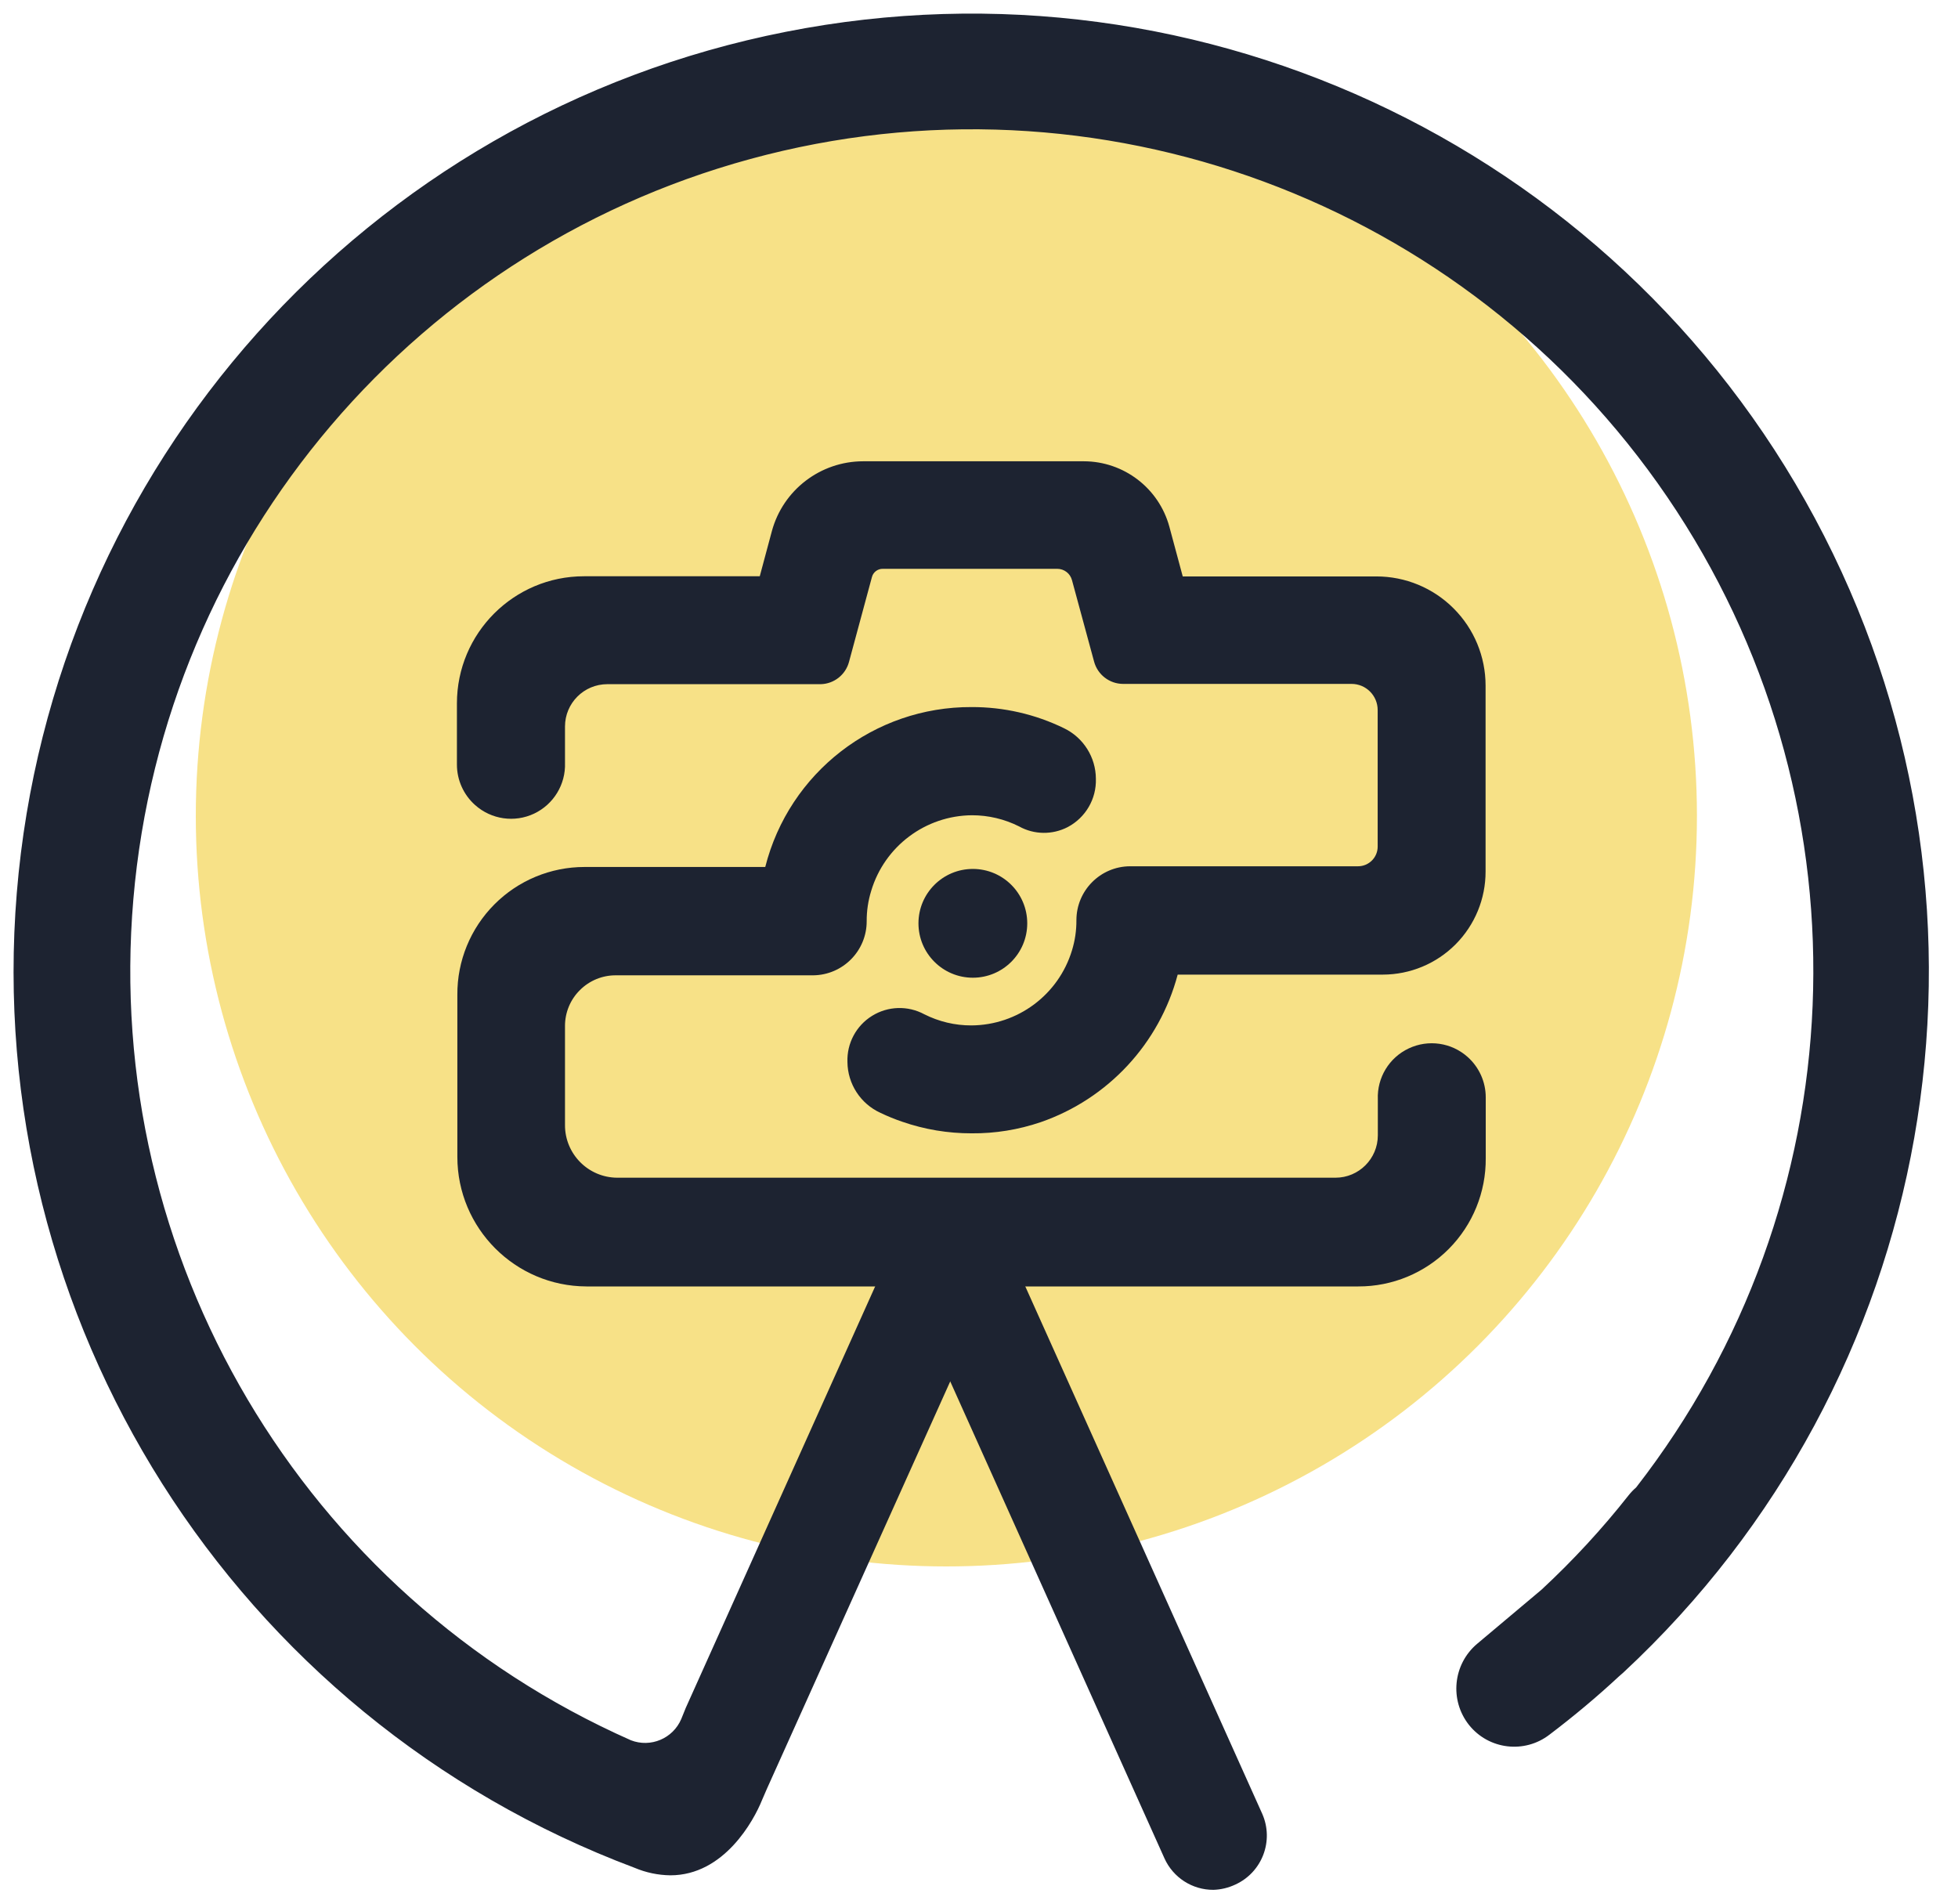 <?xml version="1.0" encoding="UTF-8"?>
<svg width="36px" height="35px" viewBox="0 0 36 35" version="1.1" xmlns="http://www.w3.org/2000/svg" xmlns:xlink="http://www.w3.org/1999/xlink">
    <!-- Generator: Sketch 52.1 (67048) - http://www.bohemiancoding.com/sketch -->
    <title>Group 4</title>
    <desc>Created with Sketch.</desc>
    <g id="Page-1" stroke="none" stroke-width="1" fill="none" fill-rule="evenodd">
        <g id="Travelpix-photographers" transform="translate(-858, -927)">
            <g id="Perks" transform="translate(-3, 7)">
                <g id="points" transform="translate(461, 920)">
                    <g id="Full-time-photography" transform="translate(400, 0)">
                        <g id="Group-4">
                            <circle id="Oval" fill="#EDC002" opacity="0.472" cx="17.4" cy="15" r="13.8"></circle>
                            <g id="icon_navy" transform="translate(0, 0)" fill="#1D2331" fill-rule="nonzero">
                                <path d="M26.244,19.534 C25.91,19.584 25.665,19.874 25.67,20.212 L25.67,20.879 C25.672,21.498 25.172,22.001 24.554,22.003 L11.356,22.003 C11.012,22.003 10.682,21.867 10.438,21.623 C10.195,21.38 10.058,21.049 10.058,20.705 L10.058,18.887 C10.057,18.549 10.191,18.224 10.429,17.985 C10.668,17.745 10.992,17.61 11.33,17.61 L14.943,17.61 C15.116,17.608 15.282,17.536 15.402,17.41 C15.522,17.284 15.587,17.116 15.581,16.942 C15.58,16.72 15.612,16.5 15.677,16.288 C15.963,15.32 16.85,14.656 17.859,14.654 C18.212,14.653 18.561,14.736 18.877,14.896 C19.061,15.005 19.289,15.009 19.477,14.906 C19.699,14.781 19.832,14.541 19.822,14.286 C19.812,14.031 19.659,13.803 19.427,13.696 C18.942,13.46 18.409,13.338 17.869,13.34 C16.2,13.341 14.753,14.495 14.379,16.121 C14.355,16.216 14.271,16.282 14.174,16.282 L10.751,16.282 C9.645,16.285 8.75,17.184 8.752,18.29 L8.752,21.269 C8.749,21.809 8.963,22.329 9.344,22.712 C9.726,23.096 10.244,23.312 10.785,23.312 L24.972,23.312 C25.505,23.311 26.016,23.097 26.391,22.719 C26.767,22.34 26.977,21.828 26.974,21.294 L26.974,20.178 C26.973,19.992 26.893,19.815 26.753,19.692 C26.614,19.569 26.429,19.512 26.244,19.534 Z" id="Path"></path>
                                <path d="M24.972,23.517 L10.782,23.517 C9.545,23.512 8.545,22.506 8.546,21.269 L8.546,18.29 C8.545,17.07 9.532,16.08 10.751,16.077 L14.174,16.077 C14.565,14.355 16.097,13.133 17.864,13.135 C18.432,13.132 18.993,13.258 19.505,13.504 C19.818,13.651 20.019,13.963 20.025,14.309 C20.038,14.635 19.86,14.939 19.57,15.088 C19.325,15.216 19.031,15.21 18.791,15.072 C18.505,14.927 18.188,14.851 17.867,14.852 C16.719,14.852 15.789,15.782 15.789,16.929 C15.79,17.155 15.702,17.373 15.542,17.534 C15.383,17.695 15.166,17.785 14.94,17.786 L11.322,17.786 C10.733,17.789 10.256,18.269 10.258,18.859 L10.258,20.676 C10.258,21.284 10.749,21.777 11.356,21.78 L24.554,21.78 C25.059,21.777 25.468,21.367 25.468,20.861 L25.468,20.212 C25.46,19.767 25.788,19.388 26.229,19.331 C26.472,19.301 26.717,19.378 26.901,19.541 C27.085,19.704 27.19,19.937 27.189,20.183 L27.189,21.294 C27.192,21.884 26.96,22.45 26.543,22.868 C26.127,23.285 25.561,23.519 24.972,23.517 Z M10.751,16.485 C10.272,16.487 9.813,16.68 9.476,17.021 C9.139,17.362 8.953,17.824 8.957,18.303 L8.957,21.269 C8.954,22.277 9.766,23.099 10.774,23.107 L24.972,23.107 C25.451,23.106 25.911,22.913 26.248,22.572 C26.586,22.231 26.773,21.769 26.769,21.289 L26.769,20.183 C26.769,20.055 26.714,19.933 26.618,19.848 C26.523,19.761 26.395,19.721 26.268,19.739 C26.037,19.776 25.87,19.978 25.875,20.212 L25.875,20.879 C25.877,21.611 25.285,22.206 24.554,22.209 L11.356,22.209 C10.522,22.206 9.847,21.529 9.847,20.695 L9.847,18.877 C9.847,18.062 10.507,17.401 11.322,17.399 L14.943,17.399 C15.186,17.396 15.381,17.198 15.381,16.955 C15.38,16.711 15.415,16.469 15.485,16.236 C15.803,15.186 16.767,14.465 17.864,14.457 C18.25,14.455 18.63,14.544 18.975,14.717 C19.095,14.791 19.245,14.797 19.37,14.732 C19.52,14.655 19.611,14.498 19.604,14.33 C19.602,14.142 19.495,13.971 19.326,13.888 C18.871,13.666 18.371,13.551 17.864,13.553 C16.295,13.565 14.937,14.648 14.576,16.176 C14.534,16.363 14.366,16.495 14.174,16.493 L10.751,16.485 Z" id="Shape"></path>
                                <path d="M24.972,23.447 L10.782,23.447 C9.582,23.443 8.612,22.468 8.614,21.269 L8.614,18.29 C8.614,17.108 9.569,16.149 10.751,16.145 L14.174,16.145 C14.207,16.146 14.237,16.123 14.244,16.09 C14.626,14.399 16.13,13.2 17.864,13.205 C18.423,13.203 18.975,13.329 19.477,13.574 C19.763,13.712 19.946,14.001 19.947,14.319 C19.954,14.615 19.793,14.89 19.531,15.028 C19.307,15.141 19.041,15.135 18.822,15.013 C18.527,14.861 18.199,14.783 17.867,14.784 C16.919,14.791 16.087,15.414 15.815,16.321 C15.754,16.521 15.724,16.728 15.724,16.937 C15.724,17.367 15.375,17.716 14.945,17.716 L11.325,17.716 C10.697,17.719 10.19,18.228 10.19,18.856 L10.19,20.674 C10.19,20.984 10.312,21.281 10.531,21.501 C10.749,21.721 11.046,21.844 11.356,21.845 L24.551,21.845 C25.095,21.844 25.535,21.402 25.535,20.858 L25.535,20.212 C25.527,19.804 25.825,19.455 26.229,19.399 C26.452,19.369 26.677,19.438 26.846,19.588 C27.015,19.737 27.111,19.952 27.109,20.178 L27.109,21.294 C27.112,21.864 26.888,22.41 26.487,22.814 C26.086,23.218 25.541,23.446 24.972,23.447 Z M10.751,16.418 C9.72,16.422 8.887,17.259 8.887,18.29 L8.887,21.269 C8.885,22.318 9.733,23.17 10.782,23.175 L24.972,23.175 C25.468,23.173 25.944,22.974 26.294,22.621 C26.644,22.269 26.839,21.791 26.836,21.294 L26.836,20.183 C26.836,20.035 26.773,19.894 26.662,19.796 C26.552,19.7 26.406,19.654 26.26,19.671 C25.995,19.713 25.802,19.944 25.808,20.212 L25.808,20.879 C25.808,21.574 25.246,22.137 24.551,22.138 L11.356,22.138 C10.974,22.138 10.608,21.985 10.338,21.715 C10.068,21.444 9.917,21.077 9.918,20.695 L9.918,18.877 C9.918,18.099 10.547,17.467 11.325,17.464 L14.943,17.464 C15.229,17.464 15.462,17.232 15.462,16.945 C15.461,16.707 15.495,16.471 15.563,16.244 C15.872,15.223 16.81,14.522 17.877,14.514 C18.252,14.515 18.623,14.604 18.957,14.774 C19.096,14.859 19.27,14.865 19.414,14.789 C19.583,14.699 19.685,14.518 19.674,14.327 C19.673,14.112 19.55,13.917 19.357,13.823 C18.893,13.598 18.383,13.482 17.867,13.483 C16.267,13.494 14.881,14.596 14.511,16.153 C14.47,16.305 14.332,16.412 14.174,16.412 L10.751,16.418 Z" id="Shape"></path>
                                <path d="M24.974,23.652 L10.782,23.652 C9.47,23.647 8.409,22.581 8.409,21.269 L8.409,18.29 C8.405,17.668 8.65,17.07 9.089,16.629 C9.527,16.188 10.124,15.94 10.746,15.94 L14.07,15.94 C14.509,14.205 16.074,12.992 17.864,13 C18.453,12.998 19.035,13.131 19.565,13.39 C19.92,13.562 20.147,13.922 20.149,14.317 C20.161,14.689 19.959,15.034 19.63,15.207 C19.349,15.352 19.013,15.348 18.737,15.194 C18.468,15.059 18.172,14.989 17.872,14.989 C17.016,14.995 16.264,15.559 16.018,16.379 C15.962,16.56 15.934,16.748 15.935,16.937 C15.936,17.483 15.496,17.927 14.95,17.932 L11.325,17.932 C11.076,17.93 10.838,18.028 10.662,18.204 C10.485,18.379 10.387,18.618 10.388,18.866 L10.388,20.684 C10.386,21.217 10.816,21.65 11.348,21.653 L24.554,21.653 C24.984,21.653 25.333,21.304 25.333,20.874 L25.333,20.212 C25.317,19.814 25.541,19.445 25.901,19.276 C26.261,19.106 26.687,19.168 26.984,19.433 C27.196,19.622 27.317,19.892 27.317,20.175 L27.317,21.294 C27.322,21.919 27.078,22.519 26.638,22.962 C26.198,23.405 25.599,23.654 24.974,23.652 Z M10.751,16.62 C10.309,16.621 9.886,16.797 9.574,17.11 C9.262,17.424 9.088,17.848 9.089,18.29 L9.089,21.269 C9.088,21.718 9.265,22.15 9.582,22.469 C9.899,22.788 10.33,22.968 10.78,22.969 L24.974,22.969 C25.417,22.968 25.84,22.791 26.152,22.476 C26.463,22.162 26.636,21.737 26.634,21.294 L26.634,20.183 C26.633,20.094 26.594,20.008 26.527,19.949 C26.461,19.89 26.372,19.862 26.283,19.874 C26.127,19.91 26.018,20.051 26.023,20.212 L26.023,20.879 C26.018,21.686 25.36,22.336 24.554,22.333 L11.356,22.333 C10.447,22.33 9.712,21.593 9.712,20.684 L9.712,18.866 C9.712,17.975 10.434,17.251 11.325,17.249 L14.943,17.249 C15.023,17.248 15.1,17.215 15.157,17.158 C15.213,17.1 15.244,17.023 15.244,16.942 C15.236,16.03 15.705,15.18 16.479,14.699 C17.254,14.218 18.224,14.176 19.038,14.587 C19.115,14.639 19.214,14.646 19.297,14.605 C19.408,14.556 19.479,14.445 19.477,14.324 C19.475,14.188 19.396,14.064 19.274,14.002 C18.837,13.79 18.358,13.68 17.872,13.68 C16.366,13.692 15.064,14.731 14.719,16.197 C14.658,16.447 14.432,16.623 14.174,16.62 L10.751,16.62 Z" id="Shape"></path>
                                <path d="M25.307,10.93 L21.484,10.93 L21.17,9.764 C21.015,9.206 20.508,8.818 19.929,8.814 L15.883,8.814 C15.25,8.814 14.696,9.241 14.535,9.853 L14.241,10.936 L13.904,10.936 L10.751,10.936 C10.219,10.937 9.71,11.149 9.335,11.526 C8.96,11.903 8.75,12.414 8.752,12.945 L8.752,14.062 C8.751,14.249 8.831,14.427 8.97,14.551 C9.11,14.675 9.296,14.734 9.481,14.711 C9.814,14.662 10.059,14.373 10.053,14.036 L10.053,13.353 C10.051,12.736 10.549,12.234 11.167,12.231 L15.062,12.231 C15.159,12.232 15.243,12.167 15.267,12.073 L15.688,10.515 C15.751,10.279 15.963,10.114 16.207,10.11 L19.438,10.11 C19.719,10.11 19.965,10.298 20.04,10.569 L20.445,12.068 C20.47,12.161 20.554,12.226 20.65,12.226 L24.85,12.226 C25.067,12.225 25.277,12.312 25.431,12.466 C25.585,12.62 25.671,12.829 25.67,13.047 L25.67,15.558 C25.671,15.744 25.597,15.923 25.466,16.055 C25.334,16.187 25.156,16.262 24.969,16.262 L20.775,16.262 C20.419,16.262 20.131,16.55 20.131,16.906 C20.131,17.127 20.099,17.346 20.035,17.558 C19.845,18.202 19.381,18.729 18.766,18.999 C18.151,19.269 17.449,19.253 16.846,18.957 C16.664,18.858 16.444,18.858 16.262,18.957 C16.043,19.088 15.915,19.33 15.93,19.584 C15.946,19.839 16.102,20.064 16.334,20.167 C16.812,20.395 17.335,20.513 17.864,20.513 C19.523,20.511 20.963,19.37 21.344,17.755 C21.369,17.66 21.453,17.592 21.552,17.586 L25.426,17.586 C26.282,17.586 26.977,16.896 26.984,16.041 L26.984,12.598 C26.985,12.153 26.808,11.727 26.493,11.414 C26.178,11.101 25.751,10.927 25.307,10.93 Z" id="Path"></path>
                                <path d="M17.864,20.702 C17.445,20.703 17.029,20.633 16.633,20.495 C16.501,20.449 16.372,20.396 16.246,20.336 C15.932,20.187 15.73,19.871 15.727,19.523 C15.714,19.227 15.863,18.948 16.114,18.792 C16.366,18.636 16.683,18.628 16.942,18.77 C17.229,18.916 17.545,18.99 17.867,18.988 C18.78,18.987 19.586,18.388 19.851,17.513 C19.908,17.32 19.937,17.12 19.936,16.919 C19.935,16.452 20.309,16.071 20.775,16.064 L24.969,16.064 C25.244,16.064 25.468,15.841 25.468,15.566 L25.468,13.055 C25.466,12.714 25.19,12.439 24.85,12.439 L20.65,12.439 C20.465,12.435 20.304,12.309 20.256,12.13 L19.851,10.632 C19.8,10.449 19.635,10.322 19.446,10.32 L16.231,10.32 C16.074,10.321 15.937,10.428 15.898,10.58 L15.48,12.138 C15.43,12.319 15.266,12.446 15.078,12.447 L11.182,12.447 C10.677,12.45 10.268,12.86 10.268,13.366 L10.268,14.023 C10.276,14.464 9.952,14.842 9.515,14.901 C9.271,14.931 9.027,14.854 8.844,14.691 C8.66,14.528 8.556,14.295 8.557,14.049 L8.557,12.933 C8.555,11.713 9.542,10.722 10.762,10.717 L14.096,10.717 L14.356,9.788 C14.545,9.09 15.178,8.605 15.901,8.603 L19.929,8.603 C20.602,8.605 21.191,9.057 21.367,9.707 L21.627,10.72 L25.307,10.72 C26.341,10.72 27.179,11.558 27.179,12.592 L27.179,16.023 C27.178,16.99 26.394,17.774 25.426,17.776 L21.554,17.776 C21.25,19.042 20.323,20.067 19.092,20.495 C18.697,20.632 18.282,20.702 17.864,20.702 Z M16.534,19.077 C16.472,19.077 16.412,19.093 16.358,19.123 C16.214,19.2 16.126,19.352 16.132,19.516 C16.137,19.708 16.248,19.882 16.42,19.967 C17.216,20.34 18.125,20.391 18.957,20.108 C20.051,19.729 20.877,18.819 21.146,17.693 C21.191,17.503 21.359,17.367 21.554,17.365 L25.426,17.365 C26.167,17.364 26.767,16.764 26.769,16.023 L26.769,12.598 C26.769,11.79 26.114,11.135 25.307,11.135 L21.328,11.135 L20.972,9.819 C20.845,9.349 20.42,9.022 19.934,9.019 L15.883,9.019 C15.344,9.019 14.873,9.38 14.732,9.899 L14.4,11.138 L13.899,11.138 L10.751,11.138 C10.274,11.139 9.817,11.33 9.48,11.669 C9.144,12.007 8.955,12.466 8.957,12.943 L8.957,14.06 C8.956,14.188 9.011,14.311 9.107,14.397 C9.203,14.483 9.331,14.523 9.458,14.506 C9.691,14.467 9.859,14.26 9.847,14.023 L9.847,13.353 C9.847,12.623 10.437,12.03 11.167,12.026 L15.062,12.026 L15.488,10.468 C15.577,10.14 15.875,9.912 16.215,9.912 L19.438,9.912 C19.812,9.914 20.139,10.165 20.238,10.525 L20.643,12.024 L24.85,12.024 C25.423,12.024 25.888,12.489 25.888,13.062 L25.888,15.574 C25.888,16.074 25.483,16.48 24.982,16.48 L20.775,16.48 C20.658,16.48 20.546,16.526 20.464,16.609 C20.381,16.692 20.336,16.804 20.336,16.921 C20.337,17.164 20.301,17.406 20.23,17.638 C19.912,18.684 18.95,19.401 17.856,19.407 C17.471,19.409 17.091,19.32 16.747,19.147 C16.683,19.108 16.61,19.084 16.534,19.077 Z" id="Shape"></path>
                                <path d="M17.864,20.632 C17.453,20.634 17.045,20.565 16.656,20.43 C16.527,20.385 16.399,20.334 16.275,20.277 C15.983,20.138 15.796,19.846 15.792,19.523 C15.78,19.23 15.939,18.955 16.199,18.82 C16.421,18.701 16.687,18.701 16.908,18.82 C17.205,18.969 17.532,19.046 17.864,19.046 C18.808,19.04 19.638,18.421 19.913,17.519 C19.97,17.324 19.998,17.122 19.996,16.919 C19.996,16.488 20.345,16.14 20.775,16.14 L24.969,16.14 C25.281,16.138 25.534,15.886 25.535,15.574 L25.535,13.055 C25.535,12.676 25.228,12.369 24.85,12.369 L20.65,12.369 C20.492,12.369 20.354,12.262 20.313,12.109 L19.908,10.611 C19.85,10.398 19.658,10.251 19.438,10.25 L16.231,10.25 C16.047,10.253 15.888,10.378 15.841,10.556 L15.42,12.114 C15.379,12.267 15.241,12.374 15.083,12.374 L11.167,12.374 C10.906,12.375 10.656,12.479 10.471,12.664 C10.287,12.849 10.184,13.1 10.185,13.361 L10.185,14.023 C10.193,14.43 9.895,14.778 9.492,14.833 C9.268,14.864 9.042,14.795 8.872,14.646 C8.703,14.496 8.607,14.28 8.609,14.054 L8.609,12.933 C8.607,11.75 9.563,10.789 10.746,10.785 L14.122,10.785 L14.382,9.803 C14.564,9.136 15.17,8.672 15.862,8.671 L19.929,8.671 C20.567,8.67 21.129,9.095 21.302,9.71 L21.588,10.774 L25.307,10.774 C26.302,10.774 27.109,11.581 27.109,12.577 L27.109,16.023 C27.109,16.953 26.356,17.707 25.426,17.708 L21.554,17.708 C21.519,17.712 21.489,17.736 21.479,17.771 C21.183,19.01 20.275,20.012 19.072,20.43 C18.683,20.564 18.275,20.633 17.864,20.632 Z M16.534,19.009 C16.462,19.009 16.391,19.027 16.327,19.061 C16.158,19.149 16.056,19.328 16.067,19.518 C16.067,19.74 16.194,19.942 16.394,20.038 C16.51,20.092 16.629,20.14 16.75,20.18 C17.473,20.431 18.26,20.431 18.983,20.18 C20.099,19.793 20.94,18.864 21.214,17.716 C21.258,17.564 21.396,17.458 21.554,17.456 L25.426,17.456 C26.205,17.455 26.836,16.823 26.836,16.044 L26.836,12.598 C26.836,11.753 26.151,11.068 25.307,11.068 L21.38,11.068 L21.035,9.801 C20.899,9.3 20.445,8.952 19.926,8.951 L15.883,8.951 C15.314,8.952 14.816,9.332 14.667,9.881 L14.345,11.071 L13.901,11.058 L10.751,11.058 C9.719,11.062 8.885,11.9 8.887,12.933 L8.887,14.049 C8.887,14.197 8.95,14.338 9.061,14.436 C9.17,14.536 9.318,14.583 9.466,14.563 C9.73,14.521 9.922,14.291 9.918,14.023 L9.918,13.353 C9.917,12.662 10.475,12.099 11.167,12.094 L15.062,12.094 C15.097,12.094 15.128,12.07 15.137,12.037 L15.555,10.478 C15.631,10.174 15.904,9.96 16.218,9.959 L19.438,9.959 C19.781,9.959 20.082,10.191 20.17,10.523 L20.578,12.018 C20.586,12.052 20.616,12.075 20.65,12.076 L24.85,12.076 C25.379,12.076 25.808,12.505 25.808,13.034 L25.808,15.545 C25.808,16.008 25.432,16.384 24.969,16.384 L20.775,16.384 C20.488,16.384 20.256,16.616 20.256,16.903 C20.257,17.139 20.223,17.373 20.154,17.599 C19.846,18.617 18.91,19.315 17.846,19.321 C17.47,19.321 17.1,19.232 16.766,19.061 C16.693,19.028 16.614,19.01 16.534,19.009 Z" id="Shape"></path>
                                <path d="M17.864,20.837 C17.43,20.838 16.999,20.766 16.589,20.624 C16.453,20.578 16.319,20.523 16.189,20.461 C15.822,20.294 15.585,19.929 15.581,19.526 C15.569,19.183 15.741,18.859 16.033,18.678 C16.325,18.496 16.692,18.485 16.994,18.648 C17.262,18.783 17.558,18.854 17.859,18.853 C18.712,18.849 19.463,18.289 19.71,17.472 C19.765,17.293 19.792,17.106 19.791,16.919 C19.791,16.374 20.23,15.931 20.775,15.927 L24.969,15.927 C25.168,15.927 25.33,15.765 25.33,15.566 L25.33,13.055 C25.33,12.789 25.115,12.574 24.85,12.574 L20.65,12.574 C20.4,12.574 20.181,12.405 20.116,12.164 L19.71,10.668 C19.678,10.544 19.566,10.458 19.438,10.458 L16.231,10.458 C16.137,10.457 16.054,10.52 16.031,10.611 L15.61,12.169 C15.547,12.406 15.335,12.573 15.091,12.579 L11.167,12.579 C10.736,12.579 10.388,12.928 10.388,13.358 L10.388,14.023 C10.403,14.421 10.179,14.789 9.82,14.959 C9.46,15.129 9.033,15.067 8.736,14.802 C8.523,14.613 8.401,14.342 8.401,14.057 L8.401,12.933 C8.401,11.642 9.447,10.595 10.738,10.595 L13.969,10.595 L14.192,9.764 C14.398,9.007 15.085,8.482 15.87,8.481 L19.929,8.481 C20.663,8.483 21.307,8.975 21.5,9.684 L21.746,10.598 L25.307,10.598 C25.839,10.598 26.35,10.809 26.726,11.186 C27.103,11.562 27.314,12.073 27.314,12.605 L27.314,16.023 C27.315,16.525 27.117,17.006 26.763,17.362 C26.409,17.718 25.928,17.918 25.426,17.919 L21.653,17.919 C21.317,19.186 20.373,20.203 19.134,20.632 C18.725,20.771 18.296,20.841 17.864,20.837 Z M16.534,19.217 C16.495,19.218 16.456,19.227 16.42,19.246 C16.324,19.296 16.265,19.397 16.27,19.505 C16.271,19.646 16.352,19.774 16.48,19.835 C16.588,19.887 16.699,19.932 16.812,19.97 C17.493,20.206 18.233,20.206 18.913,19.97 C19.962,19.609 20.753,18.737 21.011,17.659 C21.073,17.409 21.297,17.232 21.554,17.23 L25.426,17.23 C26.092,17.229 26.632,16.689 26.634,16.023 L26.634,12.598 C26.634,11.865 26.04,11.271 25.307,11.271 L21.222,11.271 L20.84,9.868 C20.729,9.456 20.355,9.17 19.929,9.17 L15.883,9.17 C15.407,9.17 14.99,9.489 14.865,9.949 L14.501,11.291 L13.896,11.276 L10.751,11.276 C9.836,11.279 9.095,12.018 9.089,12.933 L9.089,14.049 C9.089,14.139 9.128,14.224 9.196,14.283 C9.26,14.344 9.349,14.372 9.437,14.361 C9.593,14.325 9.702,14.183 9.697,14.023 L9.697,13.353 C9.697,12.964 9.852,12.591 10.128,12.316 C10.403,12.041 10.777,11.887 11.167,11.889 L14.979,11.889 L15.371,10.432 C15.475,10.042 15.828,9.771 16.231,9.772 L19.438,9.772 C19.874,9.773 20.255,10.065 20.37,10.486 L20.749,11.889 L24.85,11.889 C25.492,11.89 26.012,12.41 26.013,13.052 L26.013,15.563 C26.013,16.137 25.548,16.602 24.974,16.602 L20.775,16.602 C20.607,16.602 20.471,16.738 20.471,16.906 C20.474,17.601 20.2,18.268 19.709,18.761 C19.218,19.253 18.551,19.529 17.856,19.529 C17.449,19.53 17.048,19.435 16.685,19.251 C16.638,19.229 16.586,19.217 16.534,19.217 Z" id="Shape"></path>
                                <circle id="Oval" cx="17.887" cy="16.976" r="1"></circle>
                                <path d="M20,22.219 L20,22.219 C20.432,22.219 20.782,22.569 20.782,23 L20.782,34.255 C20.782,34.687 20.432,35.037 20,35.037 L20,35.037 C19.568,35.037 19.218,34.687 19.218,34.255 L19.218,23 C19.218,22.569 19.568,22.219 20,22.219 Z" id="Rectangle" transform="translate(20, 28.628) rotate(-24.2) translate(-20, -28.628) "></path>
                                <path d="M22.31,34.746 C21.921,34.748 21.568,34.52 21.409,34.165 L16.794,23.891 C16.687,23.652 16.68,23.38 16.773,23.136 C16.968,22.628 17.537,22.373 18.046,22.564 C18.291,22.657 18.489,22.844 18.596,23.084 L23.208,33.349 C23.426,33.844 23.207,34.422 22.715,34.648 C22.588,34.708 22.45,34.742 22.31,34.746 Z M17.695,22.918 C17.501,22.92 17.321,23.02 17.216,23.184 C17.111,23.347 17.096,23.553 17.176,23.73 L21.791,33.996 C21.924,34.279 22.259,34.405 22.546,34.279 C22.837,34.148 22.967,33.807 22.837,33.515 L18.222,23.258 C18.16,23.117 18.044,23.008 17.9,22.954 C17.835,22.93 17.765,22.918 17.695,22.918 Z" id="Shape"></path>
                                <path d="M17.861,0.465 C9.452,0.466 2.247,6.482 0.745,14.756 C-0.757,23.03 3.874,31.194 11.746,34.152 C12.982,34.655 13.652,33.432 13.823,33.025 L13.88,32.897 L18.015,23.717 C18.129,23.462 18.099,23.165 17.935,22.939 C17.772,22.712 17.499,22.59 17.221,22.618 C16.943,22.646 16.701,22.821 16.586,23.076 L12.725,31.682 C12.524,32.142 11.996,32.363 11.528,32.183 C5.418,29.47 1.705,23.179 2.282,16.519 C2.859,9.86 7.6,4.301 14.085,2.68 C20.57,1.059 27.369,3.733 31.012,9.337 C34.655,14.941 34.339,22.24 30.225,27.509 C30.186,27.543 30.151,27.58 30.119,27.621 C29.62,28.252 29.073,28.843 28.483,29.389 L27.288,30.384 C26.944,30.689 26.9,31.212 27.188,31.571 C27.476,31.93 27.995,32.001 28.368,31.731 C28.808,31.397 29.231,31.041 29.636,30.664 L29.708,30.604 C34.945,25.734 36.668,18.155 34.052,11.499 C31.436,4.843 25.013,0.466 17.861,0.465 Z" id="Path"></path>
                                <path d="M12.325,34.479 C12.099,34.476 11.876,34.429 11.668,34.341 C4.301,31.575 -0.336,24.256 0.309,16.413 C0.955,8.571 6.726,2.109 14.447,0.585 C22.167,-0.94 29.961,2.844 33.539,9.853 C37.117,16.862 35.609,25.394 29.846,30.752 L29.766,30.822 C29.366,31.194 28.935,31.555 28.49,31.892 C28.03,32.248 27.37,32.168 27.008,31.713 C26.649,31.258 26.714,30.601 27.156,30.225 L28.342,29.228 C28.922,28.69 29.458,28.109 29.947,27.488 C29.988,27.437 30.033,27.39 30.082,27.348 C34.135,22.135 34.434,14.925 30.826,9.395 C27.218,3.865 20.498,1.235 14.094,2.845 C7.691,4.456 3.015,9.953 2.452,16.532 C1.889,23.11 5.563,29.321 11.6,31.996 C11.963,32.137 12.372,31.964 12.525,31.607 L12.608,31.402 L16.389,22.988 C16.613,22.49 17.198,22.268 17.695,22.492 C18.193,22.715 18.415,23.3 18.191,23.798 L14.101,32.887 L14.01,33.097 C13.86,33.471 13.314,34.479 12.325,34.479 Z M17.861,0.67 C9.551,0.671 2.431,6.615 0.946,14.792 C-0.539,22.968 4.036,31.037 11.816,33.96 C12.795,34.359 13.374,33.51 13.605,33.032 L13.701,32.814 L17.828,23.632 C17.958,23.341 17.828,22.999 17.537,22.868 C17.246,22.738 16.904,22.868 16.773,23.159 L12.818,31.963 L12.803,31.963 C12.505,32.391 11.956,32.565 11.465,32.388 C5.27,29.653 1.495,23.285 2.067,16.537 C2.64,9.789 7.434,4.148 14.002,2.496 C20.57,0.843 27.462,3.543 31.161,9.217 C34.859,14.89 34.547,22.286 30.384,27.628 C30.344,27.663 30.308,27.702 30.275,27.743 C29.769,28.381 29.215,28.98 28.618,29.534 L27.423,30.539 C27.238,30.687 27.145,30.922 27.18,31.157 C27.215,31.391 27.372,31.589 27.593,31.676 C27.813,31.763 28.063,31.726 28.249,31.578 C28.68,31.248 29.101,30.895 29.498,30.539 L29.581,30.469 C34.769,25.657 36.479,18.157 33.889,11.571 C31.299,4.985 24.938,0.659 17.861,0.67 Z" id="Shape"></path>
                            </g>
                        </g>
                    </g>
                </g>
            </g>
        </g>
    </g>
</svg>